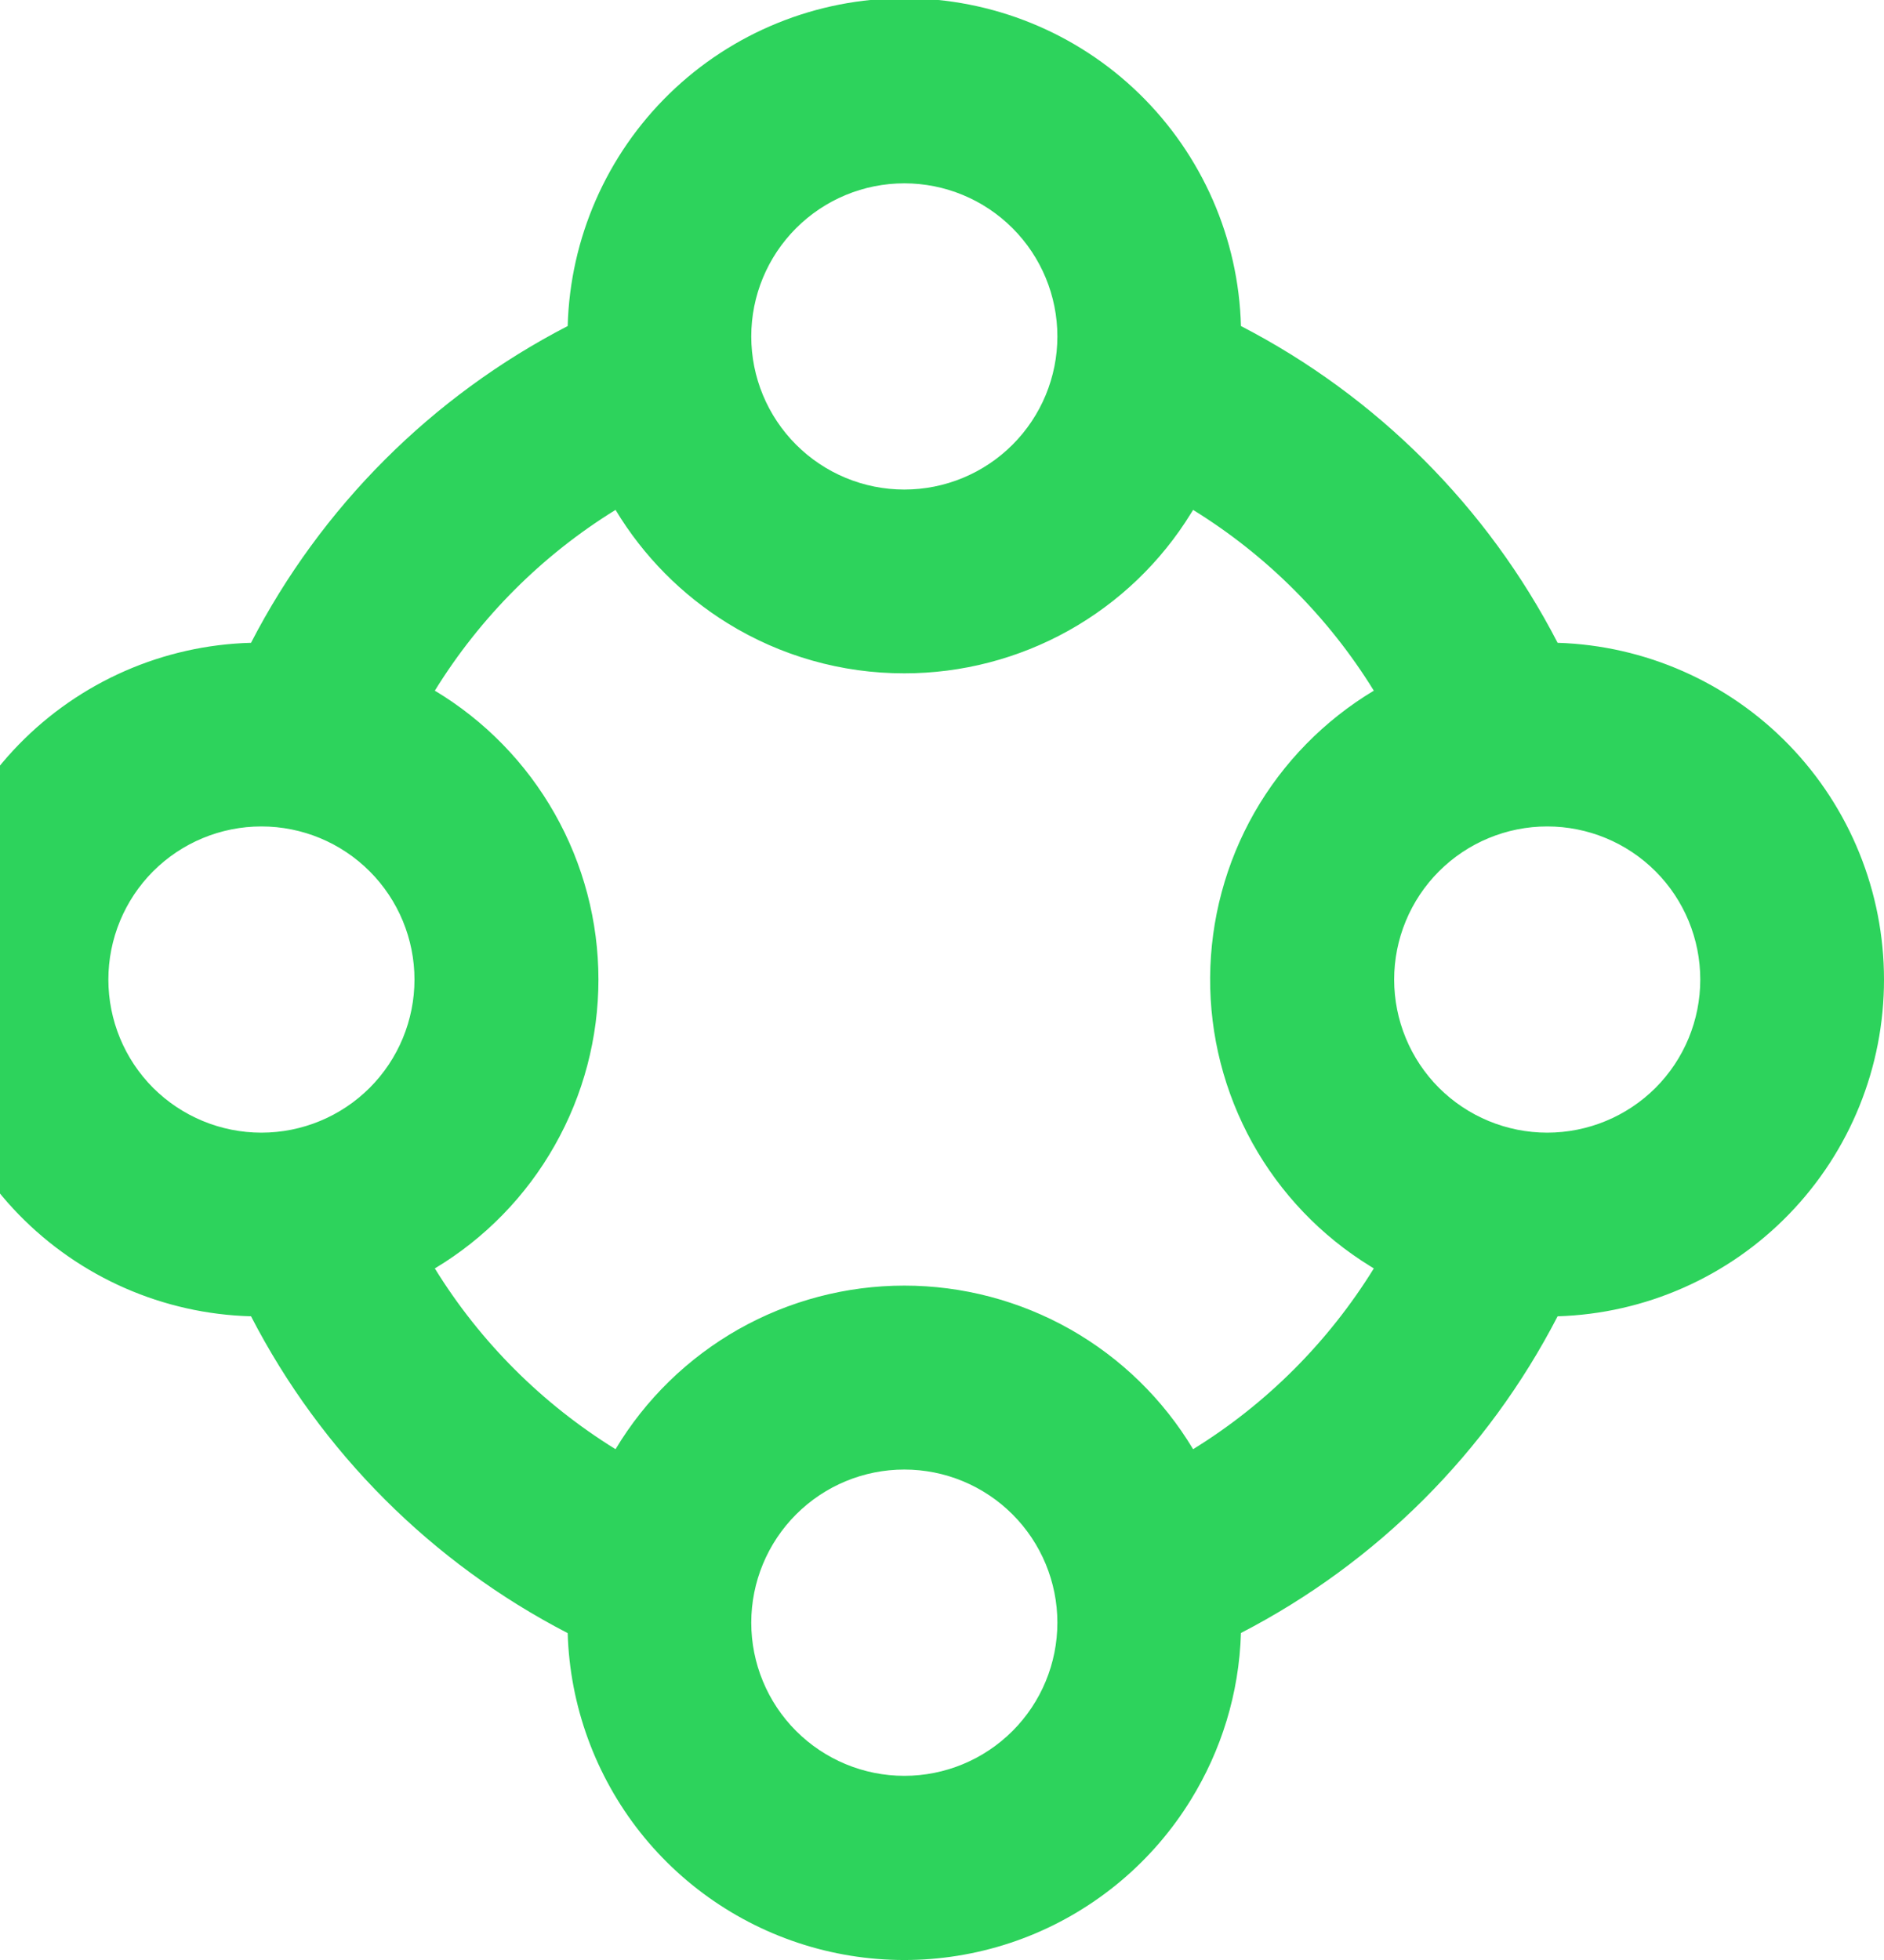 <svg xmlns="http://www.w3.org/2000/svg" width="25" height="26" viewBox="0 0 25 26" fill="none">
  <path fill-rule="evenodd" clip-rule="evenodd" d="M12 8.932C11.171 8.933 10.359 8.703 9.654 8.267C9.046 7.891 8.537 7.376 8.168 6.764C7.193 7.365 6.371 8.189 5.77 9.162C6.432 9.559 6.98 10.121 7.36 10.792C7.741 11.464 7.941 12.222 7.941 12.994C7.941 13.766 7.741 14.525 7.36 15.196C6.98 15.868 6.432 16.429 5.77 16.826C6.371 17.801 7.195 18.623 8.168 19.224C8.565 18.562 9.127 18.015 9.798 17.634C10.47 17.254 11.228 17.054 12 17.054C12.772 17.054 13.53 17.254 14.202 17.634C14.874 18.015 15.435 18.562 15.832 19.224C16.807 18.623 17.629 17.799 18.23 16.826L18.185 16.798C17.531 16.396 16.992 15.833 16.619 15.162C16.247 14.491 16.053 13.735 16.058 12.968C16.063 12.2 16.265 11.447 16.645 10.78C17.026 10.114 17.572 9.557 18.23 9.162C17.629 8.187 16.807 7.366 15.832 6.764L15.804 6.809C15.404 7.459 14.844 7.994 14.178 8.366C13.512 8.737 12.763 8.932 12 8.932ZM16.467 4.325C16.436 3.161 15.951 2.055 15.117 1.243C14.283 0.431 13.164 -0.023 12 -0.023C10.836 -0.023 9.717 0.431 8.883 1.243C8.049 2.055 7.564 3.161 7.533 4.325C5.731 5.256 4.262 6.725 3.331 8.527C2.167 8.558 1.061 9.043 0.249 9.877C-0.563 10.711 -1.018 11.83 -1.018 12.994C-1.018 14.159 -0.563 15.277 0.249 16.111C1.061 16.945 2.167 17.43 3.331 17.461C4.262 19.264 5.731 20.732 7.533 21.664C7.561 22.625 7.899 23.552 8.495 24.306C9.092 25.06 9.917 25.601 10.846 25.849C11.775 26.097 12.759 26.039 13.653 25.683C14.546 25.326 15.301 24.691 15.804 23.872C16.202 23.225 16.443 22.471 16.467 21.662C18.269 20.731 19.738 19.263 20.669 17.461C21.83 17.426 22.932 16.94 23.74 16.106C24.549 15.272 25.001 14.156 25 12.994C25 11.833 24.548 10.717 23.74 9.883C22.931 9.049 21.83 8.563 20.669 8.527C19.738 6.725 18.269 5.257 16.467 4.325ZM14.031 4.463C14.031 5.002 13.817 5.518 13.436 5.899C13.055 6.28 12.539 6.494 12 6.494C11.461 6.494 10.945 6.28 10.564 5.899C10.183 5.518 9.969 5.002 9.969 4.463C9.969 3.924 10.183 3.408 10.564 3.027C10.945 2.646 11.461 2.432 12 2.432C12.539 2.432 13.055 2.646 13.436 3.027C13.817 3.408 14.031 3.924 14.031 4.463ZM5.5 12.994C5.5 13.533 5.286 14.05 4.905 14.431C4.524 14.811 4.008 15.025 3.469 15.025C2.93 15.025 2.413 14.811 2.032 14.431C1.652 14.05 1.438 13.533 1.438 12.994C1.438 12.456 1.652 11.939 2.032 11.558C2.413 11.177 2.93 10.963 3.469 10.963C4.008 10.963 4.524 11.177 4.905 11.558C5.286 11.939 5.5 12.456 5.5 12.994ZM14.031 21.525C14.031 22.064 13.817 22.581 13.436 22.962C13.055 23.343 12.539 23.557 12 23.557C11.461 23.557 10.945 23.343 10.564 22.962C10.183 22.581 9.969 22.064 9.969 21.525C9.969 20.987 10.183 20.47 10.564 20.089C10.945 19.708 11.461 19.494 12 19.494C12.539 19.494 13.055 19.708 13.436 20.089C13.817 20.47 14.031 20.987 14.031 21.525ZM20.531 15.025C21.07 15.025 21.587 14.811 21.968 14.431C22.349 14.05 22.562 13.533 22.562 12.994C22.562 12.456 22.349 11.939 21.968 11.558C21.587 11.177 21.07 10.963 20.531 10.963C19.993 10.963 19.476 11.177 19.095 11.558C18.714 11.939 18.5 12.456 18.5 12.994C18.5 13.533 18.714 14.05 19.095 14.431C19.476 14.811 19.993 15.025 20.531 15.025Z" fill="#2DD35C"/>
</svg>